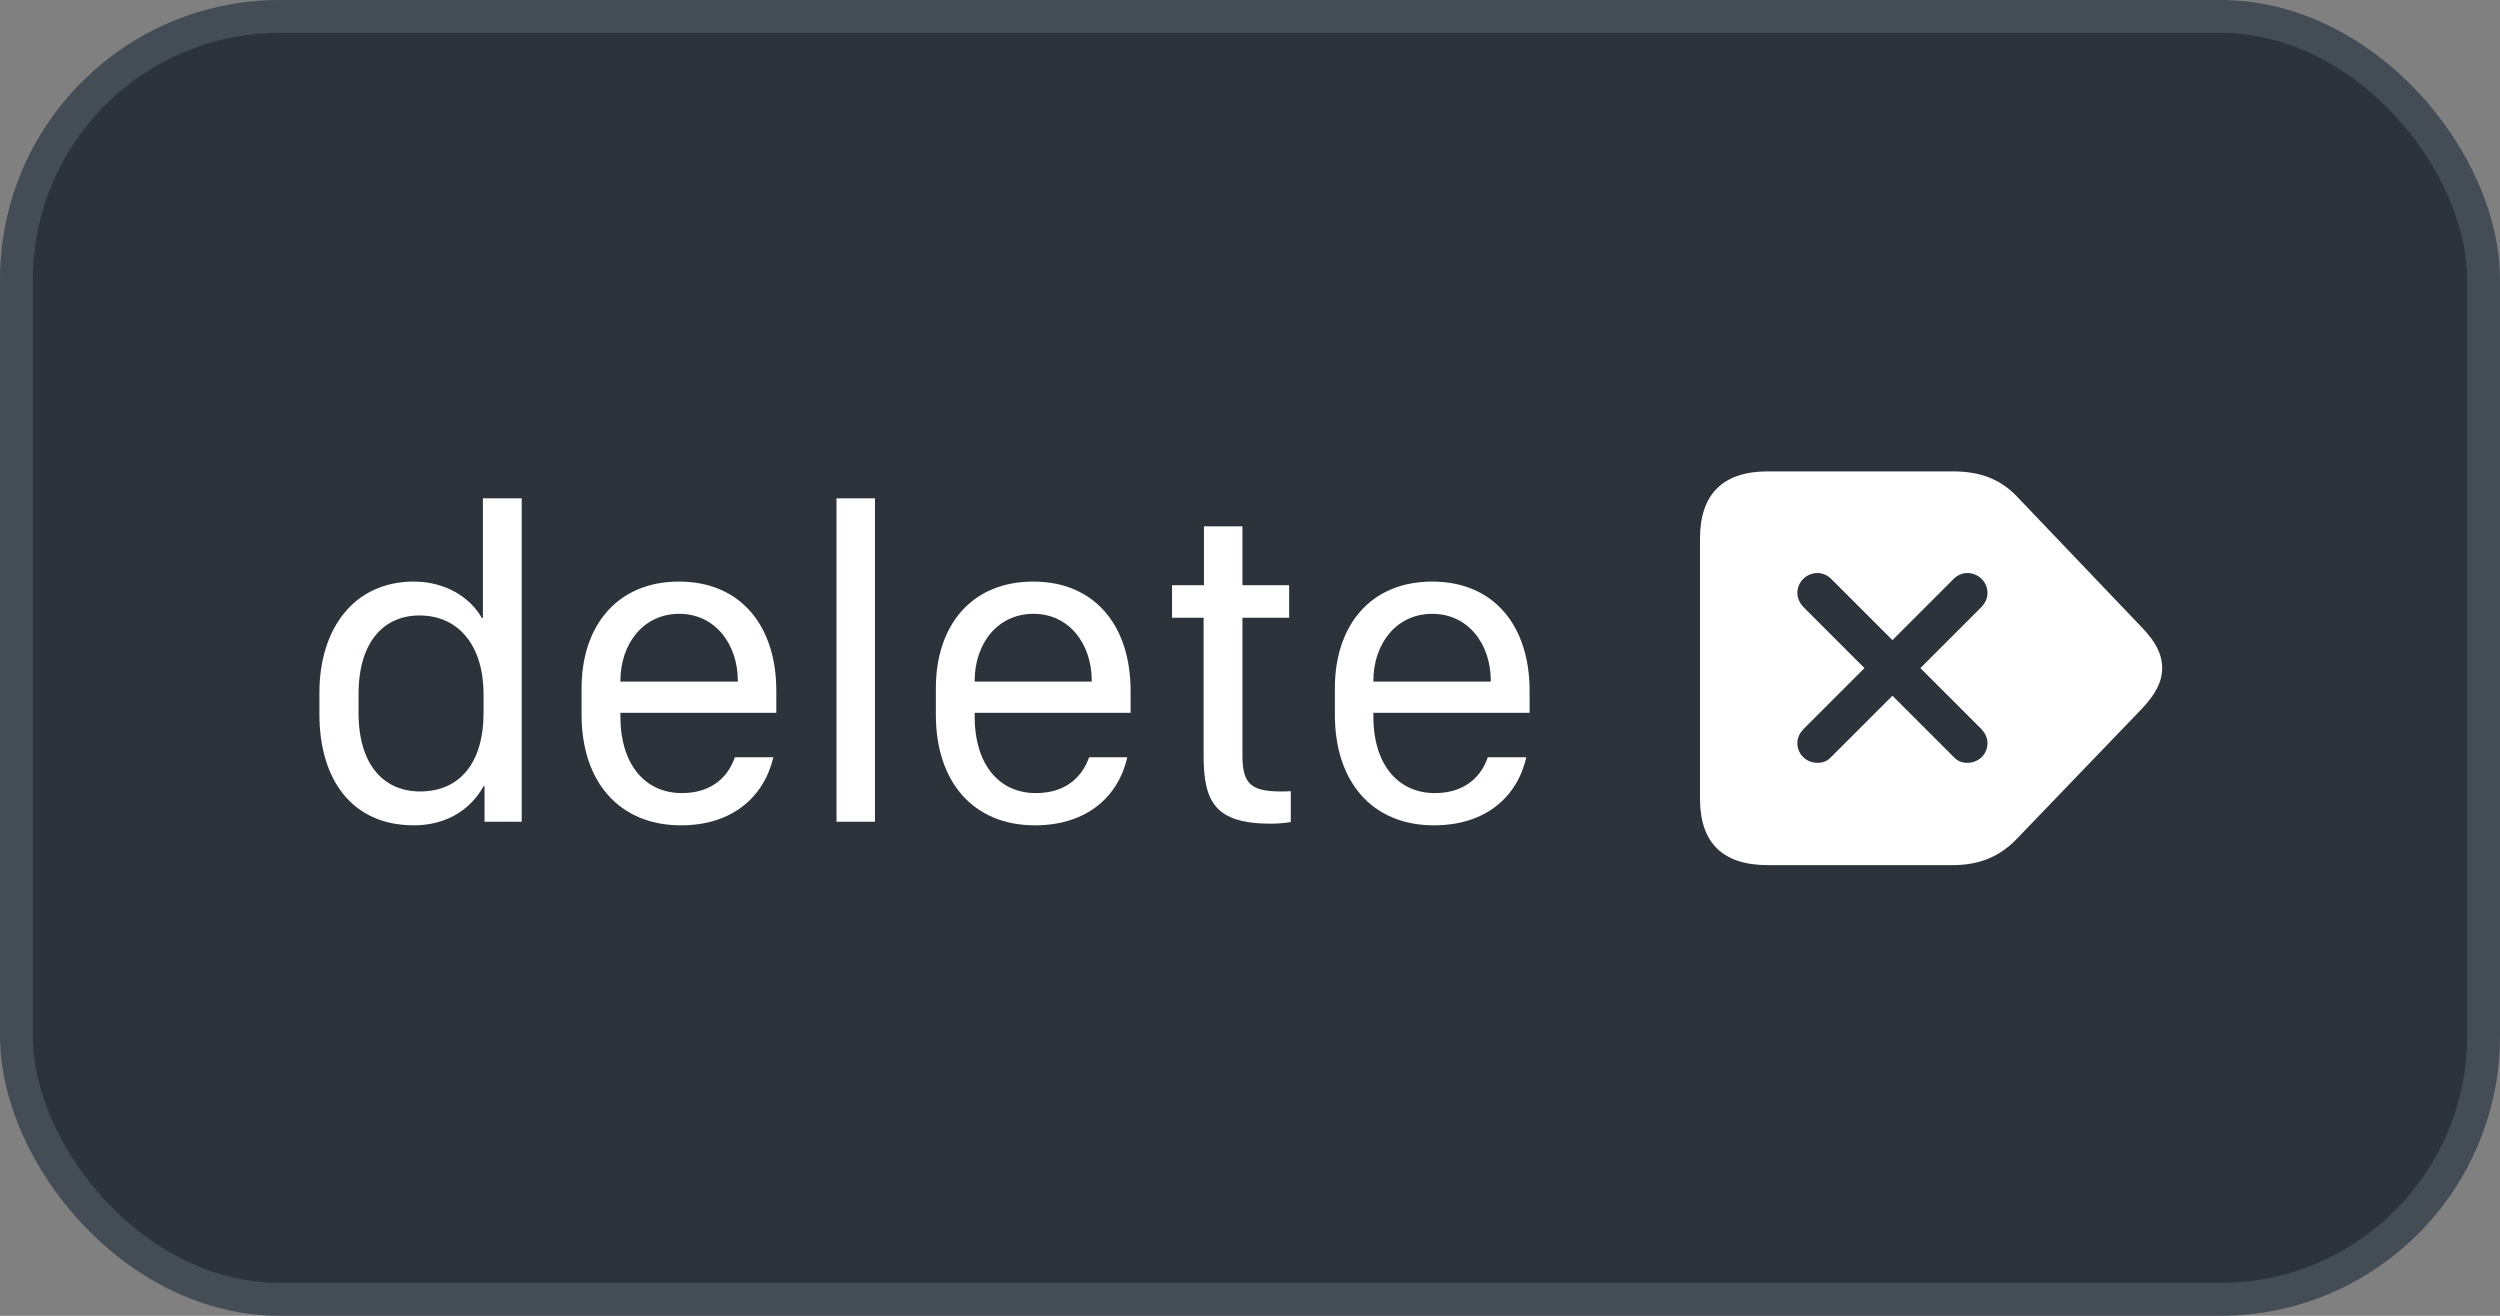 <svg xmlns="http://www.w3.org/2000/svg" version="1.1" xmlns:xlink="http://www.w3.org/1999/xlink" xmlns:svgjs="http://svgjs.com/svgjs" width="76" height="40"><rect width="100%" height="100%" fill="#808080" stroke="none"/><svg id="SvgjsSvg1002" style="overflow: hidden; top: -100%; left: -100%; position: absolute; opacity: 0;" width="2" height="0" focusable="false"><polyline id="SvgjsPolyline1003" points="0,0"></polyline><path id="SvgjsPath1004" d="M0 0 "></path></svg><defs id="SvgjsDefs2496"></defs><rect id="SvgjsRect2497" width="75" height="39" x="0.5" y="0.5" rx="8" ry="8" fill="#2d333b" stroke-opacity="1" stroke="#444c56" stroke-width="1"></rect><path id="SvgjsPath2498" d="M12.58 17.68C10.77 17.68 9.71 19.10 9.71 21.06L9.71 21.71C9.71 23.71 10.71 25.09 12.58 25.09C13.55 25.09 14.30 24.63 14.70 23.90L14.73 23.90L14.73 24.98L15.86 24.98L15.86 15.15L14.68 15.15L14.68 18.79L14.65 18.79C14.29 18.15 13.53 17.68 12.58 17.68ZM12.75 18.71C13.96 18.71 14.70 19.65 14.70 21.10L14.70 21.67C14.70 23.20 13.97 24.06 12.77 24.06C11.68 24.06 10.90 23.27 10.90 21.67L10.90 21.10C10.90 19.50 11.68 18.71 12.75 18.71ZM20.70 25.09C22.28 25.09 23.23 24.21 23.51 23.02L22.34 23.02C22.11 23.69 21.56 24.11 20.73 24.11C19.56 24.11 18.86 23.17 18.86 21.80L18.86 21.67L23.60 21.67L23.60 21.00C23.60 19.03 22.52 17.68 20.64 17.68C18.76 17.68 17.68 19.03 17.68 20.92L17.68 21.73C17.68 23.77 18.83 25.09 20.70 25.09ZM18.86 20.72L18.86 20.70C18.86 19.57 19.56 18.66 20.65 18.66C21.72 18.66 22.43 19.56 22.43 20.70L22.43 20.72ZM25.43 24.98L26.60 24.98L26.60 15.15L25.43 15.15ZM31.46 25.09C33.05 25.09 34.00 24.21 34.27 23.02L33.11 23.02C32.87 23.69 32.33 24.11 31.49 24.11C30.32 24.11 29.63 23.17 29.63 21.80L29.63 21.67L34.37 21.67L34.37 21.00C34.37 19.03 33.29 17.68 31.41 17.68C29.52 17.68 28.45 19.03 28.45 20.92L28.45 21.73C28.45 23.77 29.59 25.09 31.46 25.09ZM29.63 20.72L29.63 20.70C29.63 19.57 30.32 18.66 31.42 18.66C32.49 18.66 33.19 19.56 33.19 20.70L33.19 20.72ZM36.60 17.79L35.63 17.79L35.63 18.78L36.59 18.78L36.59 22.97C36.59 24.38 36.94 25.04 38.64 25.04C38.89 25.04 39.13 25.01 39.24 24.99L39.24 24.05C39.14 24.06 39.05 24.06 38.94 24.06C38.05 24.06 37.77 23.84 37.77 22.98L37.77 18.78L39.19 18.78L39.19 17.79L37.77 17.79L37.77 16.00L36.60 16.00ZM43.59 25.09C45.18 25.09 46.13 24.21 46.40 23.02L45.23 23.02C45 23.69 44.45 24.11 43.62 24.11C42.45 24.11 41.75 23.17 41.75 21.80L41.75 21.67L46.50 21.67L46.50 21.00C46.50 19.03 45.42 17.68 43.54 17.68C41.65 17.68 40.58 19.03 40.58 20.92L40.58 21.73C40.58 23.77 41.72 25.09 43.59 25.09ZM41.75 20.72L41.75 20.70C41.75 19.57 42.45 18.66 43.54 18.66C44.62 18.66 45.32 19.56 45.32 20.70L45.32 20.72ZM53.74 26.30L59.35 26.30C60.15 26.30 60.79 26.06 61.34 25.47L65.10 21.56C65.54 21.10 65.73 20.71 65.73 20.31C65.73 19.90 65.54 19.51 65.10 19.06L61.34 15.12C60.80 14.54 60.16 14.33 59.36 14.33L53.74 14.33C52.38 14.33 51.68 15.02 51.68 16.37L51.68 24.28C51.68 25.63 52.38 26.30 53.74 26.30ZM55.25 23.19C54.91 23.19 54.64 22.93 54.64 22.59C54.64 22.43 54.71 22.29 54.82 22.17L56.68 20.31L54.82 18.45C54.71 18.33 54.64 18.19 54.64 18.02C54.64 17.70 54.91 17.42 55.25 17.42C55.40 17.42 55.55 17.48 55.67 17.60L57.53 19.46L59.39 17.60C59.51 17.48 59.66 17.42 59.81 17.42C60.15 17.42 60.42 17.70 60.42 18.02C60.42 18.19 60.35 18.33 60.24 18.45L58.38 20.31L60.24 22.17C60.35 22.29 60.42 22.43 60.42 22.59C60.42 22.93 60.15 23.19 59.81 23.19C59.65 23.19 59.51 23.14 59.40 23.02L57.53 21.15L55.66 23.02C55.55 23.14 55.41 23.19 55.25 23.19Z" fill="#ffffff"></path></svg>